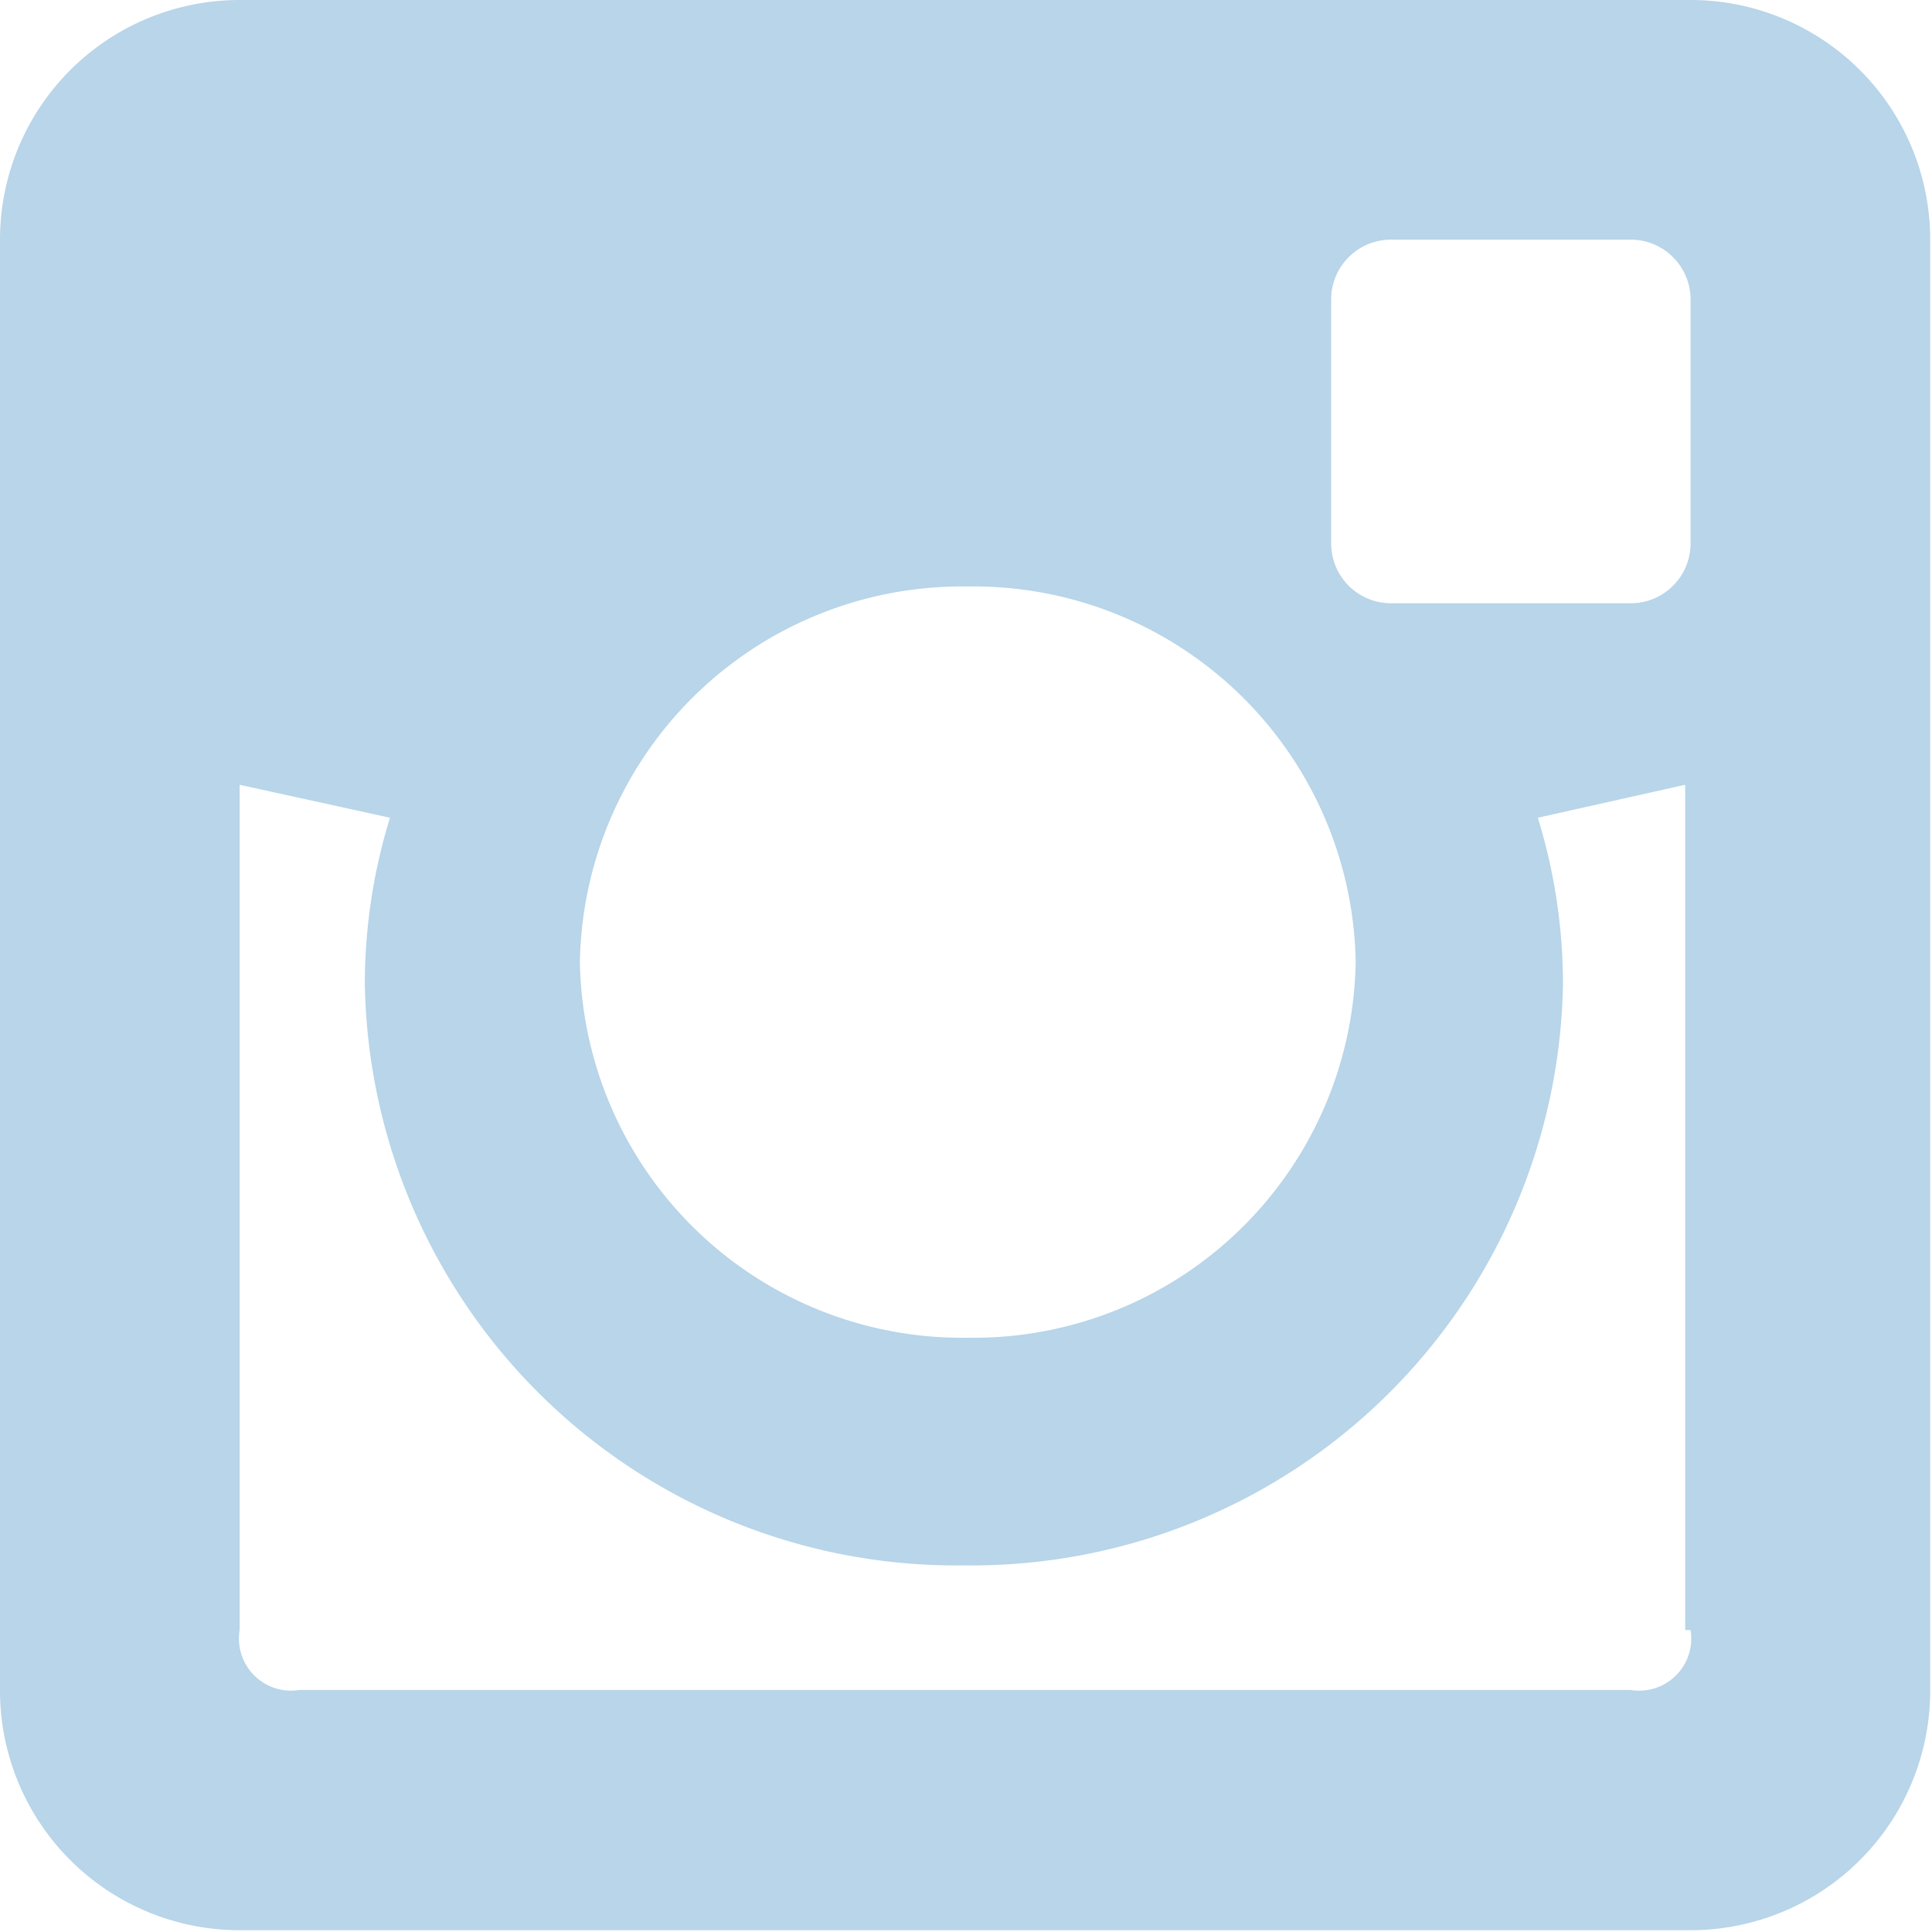 <svg id="Layer_1" data-name="Layer 1" xmlns="http://www.w3.org/2000/svg" viewBox="0 0 32.25 32.25">
  <defs>
    <style>
      .cls-1 {
        fill: #b8d5e9;
      }
    </style>
  </defs>
  <title>soc-instagram</title>
  <g id="Flat_copy" data-name="Flat copy">
    <path class="cls-1" d="M28.22,0H4A4,4,0,0,0,0,4V28.22a4,4,0,0,0,4,4H28.22a4,4,0,0,0,4-4V4A4,4,0,0,0,28.22,0ZM16.15,9.79a6.38,6.38,0,0,1,6.48,6.27,6.38,6.38,0,0,1-6.48,6.27,6.38,6.38,0,0,1-6.47-6.27A6.38,6.38,0,0,1,16.15,9.79ZM28.22,27.21a0.87,0.87,0,0,1-1,1H5a0.87,0.87,0,0,1-1-1V13.1l2.51,0.55a9.41,9.41,0,0,0-.42,2.77,9.87,9.87,0,0,0,10,9.71,9.87,9.87,0,0,0,10-9.71,9.41,9.41,0,0,0-.42-2.77l2.46-.55V27.21Zm0-18.14a1,1,0,0,1-1,1h-4a1,1,0,0,1-1-1V5a1,1,0,0,1,1-1h4a1,1,0,0,1,1,1v4Z"/>
  </g>
</svg>

